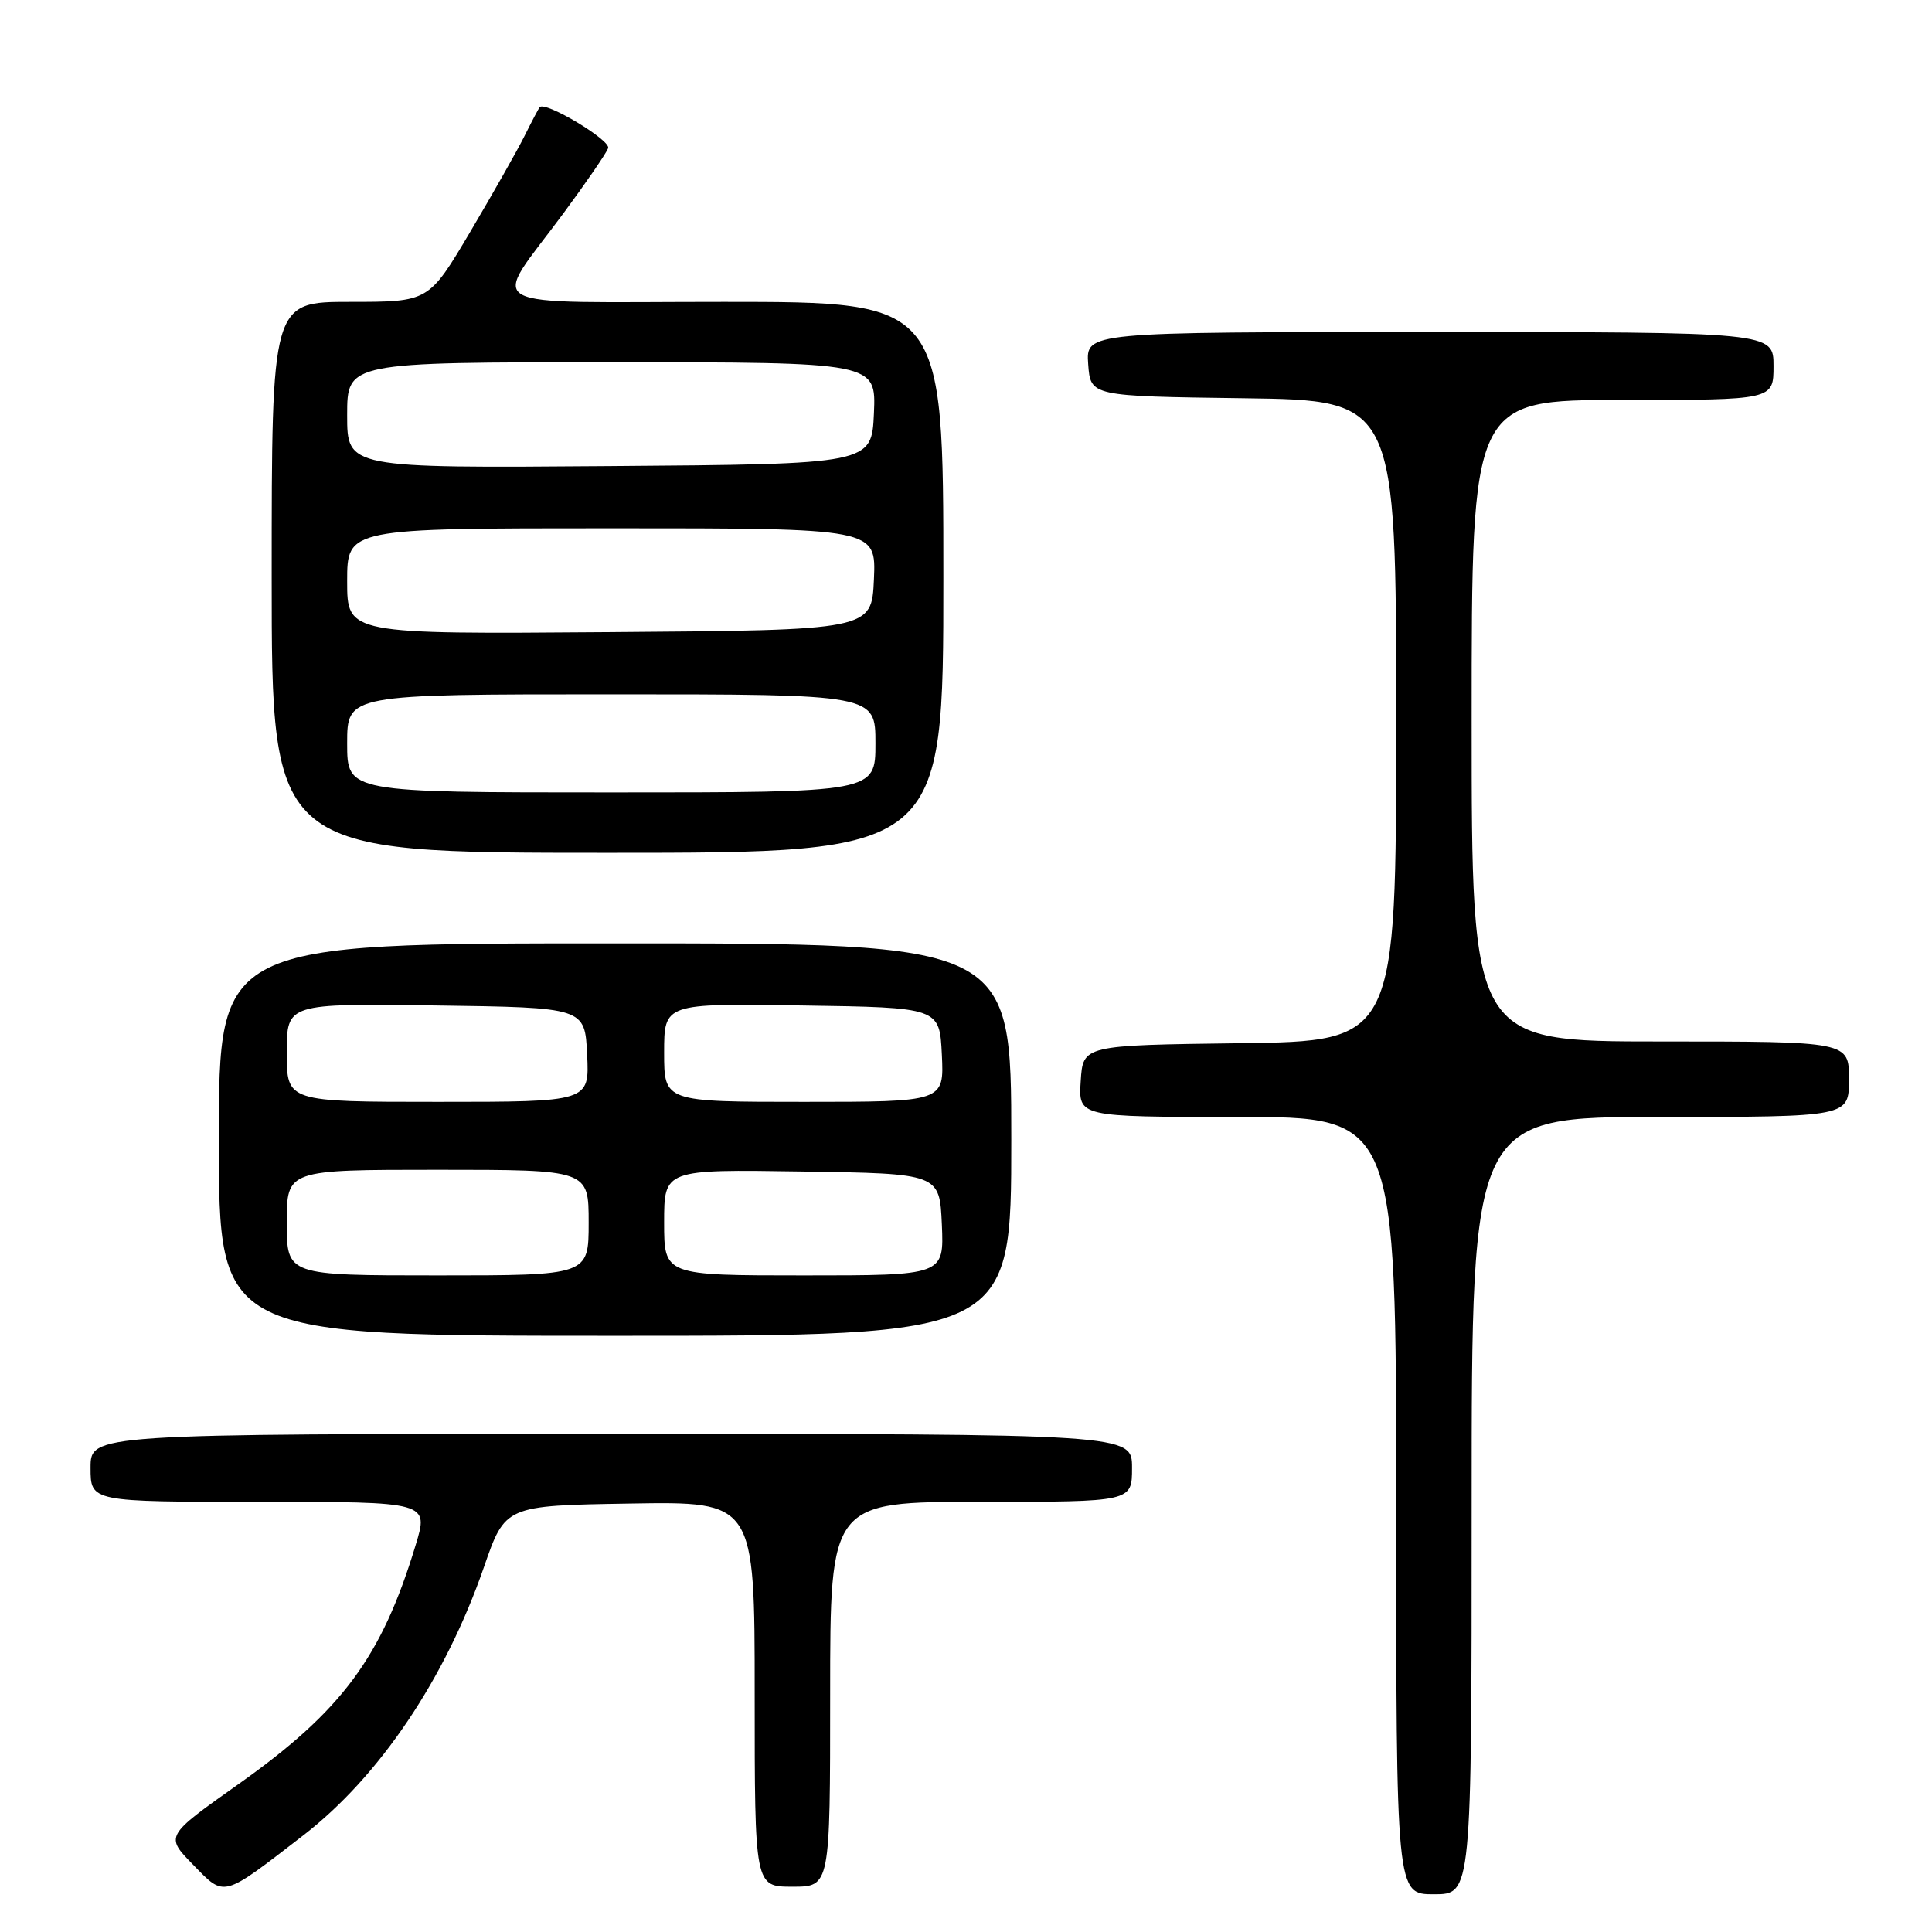 <?xml version="1.0" encoding="UTF-8" standalone="no"?>
<!DOCTYPE svg PUBLIC "-//W3C//DTD SVG 1.1//EN" "http://www.w3.org/Graphics/SVG/1.1/DTD/svg11.dtd" >
<svg xmlns="http://www.w3.org/2000/svg" xmlns:xlink="http://www.w3.org/1999/xlink" version="1.1" viewBox="0 0 256 256">
 <g >
 <path fill="currentColor"
d=" M 40.17 243.21 C 50.27 235.41 58.99 222.47 64.12 207.66 C 66.94 199.50 66.94 199.50 83.47 199.23 C 100.00 198.95 100.00 198.95 100.00 224.48 C 100.00 250.00 100.00 250.00 105.00 250.00 C 110.00 250.00 110.00 250.00 110.00 224.50 C 110.00 199.00 110.00 199.00 130.00 199.00 C 150.00 199.00 150.00 199.00 150.00 194.50 C 150.00 190.00 150.00 190.00 81.00 190.00 C 12.00 190.00 12.00 190.00 12.00 194.50 C 12.00 199.00 12.00 199.00 34.41 199.00 C 56.82 199.00 56.82 199.00 55.07 204.75 C 50.56 219.62 45.32 226.68 31.61 236.40 C 21.88 243.29 21.88 243.29 25.58 247.08 C 29.82 251.43 29.36 251.55 40.17 243.21 Z  M 195.00 199.50 C 195.00 148.00 195.00 148.00 220.00 148.00 C 245.00 148.00 245.00 148.00 245.00 143.00 C 245.00 138.00 245.00 138.00 220.00 138.00 C 195.00 138.00 195.00 138.00 195.00 95.50 C 195.00 53.00 195.00 53.00 215.00 53.00 C 235.00 53.00 235.00 53.00 235.00 48.50 C 235.00 44.00 235.00 44.00 189.44 44.00 C 143.89 44.00 143.89 44.00 144.19 48.25 C 144.50 52.50 144.50 52.50 164.75 52.77 C 185.00 53.04 185.00 53.04 185.00 95.50 C 185.00 137.96 185.00 137.96 164.25 138.23 C 143.50 138.50 143.50 138.50 143.20 143.25 C 142.89 148.00 142.89 148.00 163.95 148.00 C 185.00 148.00 185.00 148.00 185.00 199.50 C 185.00 251.00 185.00 251.00 190.00 251.00 C 195.00 251.00 195.00 251.00 195.00 199.50 Z  M 134.00 151.00 C 134.00 125.00 134.00 125.00 81.50 125.00 C 29.00 125.00 29.00 125.00 29.00 151.00 C 29.00 177.00 29.00 177.00 81.50 177.00 C 134.00 177.00 134.00 177.00 134.00 151.00 Z  M 125.00 76.50 C 125.00 40.00 125.00 40.00 95.96 40.00 C 62.52 40.00 64.99 41.37 74.72 28.18 C 77.69 24.16 80.33 20.31 80.58 19.64 C 80.99 18.60 72.23 13.35 71.51 14.20 C 71.37 14.37 70.47 16.07 69.51 18.00 C 68.55 19.93 65.30 25.66 62.29 30.75 C 56.81 40.00 56.81 40.00 46.40 40.00 C 36.00 40.00 36.00 40.00 36.00 76.50 C 36.00 113.00 36.00 113.00 80.50 113.00 C 125.00 113.00 125.00 113.00 125.00 76.50 Z  M 38.00 162.00 C 38.00 155.00 38.00 155.00 58.00 155.00 C 78.00 155.00 78.00 155.00 78.00 162.00 C 78.00 169.00 78.00 169.00 58.00 169.00 C 38.00 169.00 38.00 169.00 38.00 162.00 Z  M 88.00 161.98 C 88.00 154.95 88.00 154.95 106.25 155.23 C 124.50 155.50 124.50 155.50 124.80 162.25 C 125.09 169.00 125.09 169.00 106.55 169.00 C 88.00 169.00 88.00 169.00 88.00 161.98 Z  M 38.00 139.48 C 38.00 132.96 38.00 132.96 57.75 133.23 C 77.50 133.50 77.50 133.50 77.80 139.75 C 78.10 146.00 78.10 146.00 58.05 146.00 C 38.00 146.00 38.00 146.00 38.00 139.48 Z  M 88.00 139.48 C 88.00 132.95 88.00 132.95 106.25 133.23 C 124.50 133.50 124.50 133.50 124.80 139.75 C 125.10 146.00 125.10 146.00 106.55 146.00 C 88.00 146.00 88.00 146.00 88.00 139.48 Z  M 46.00 98.50 C 46.00 92.00 46.00 92.00 81.00 92.00 C 116.00 92.00 116.00 92.00 116.00 98.50 C 116.00 105.00 116.00 105.00 81.00 105.00 C 46.00 105.00 46.00 105.00 46.00 98.50 Z  M 46.00 77.01 C 46.00 70.00 46.00 70.00 81.05 70.00 C 116.09 70.00 116.09 70.00 115.80 76.75 C 115.50 83.50 115.50 83.50 80.75 83.76 C 46.00 84.03 46.00 84.03 46.00 77.01 Z  M 46.00 55.01 C 46.00 48.00 46.00 48.00 81.05 48.00 C 116.09 48.00 116.09 48.00 115.80 54.75 C 115.50 61.50 115.50 61.50 80.75 61.76 C 46.00 62.03 46.00 62.03 46.00 55.01 Z "/>
</g>
</svg>